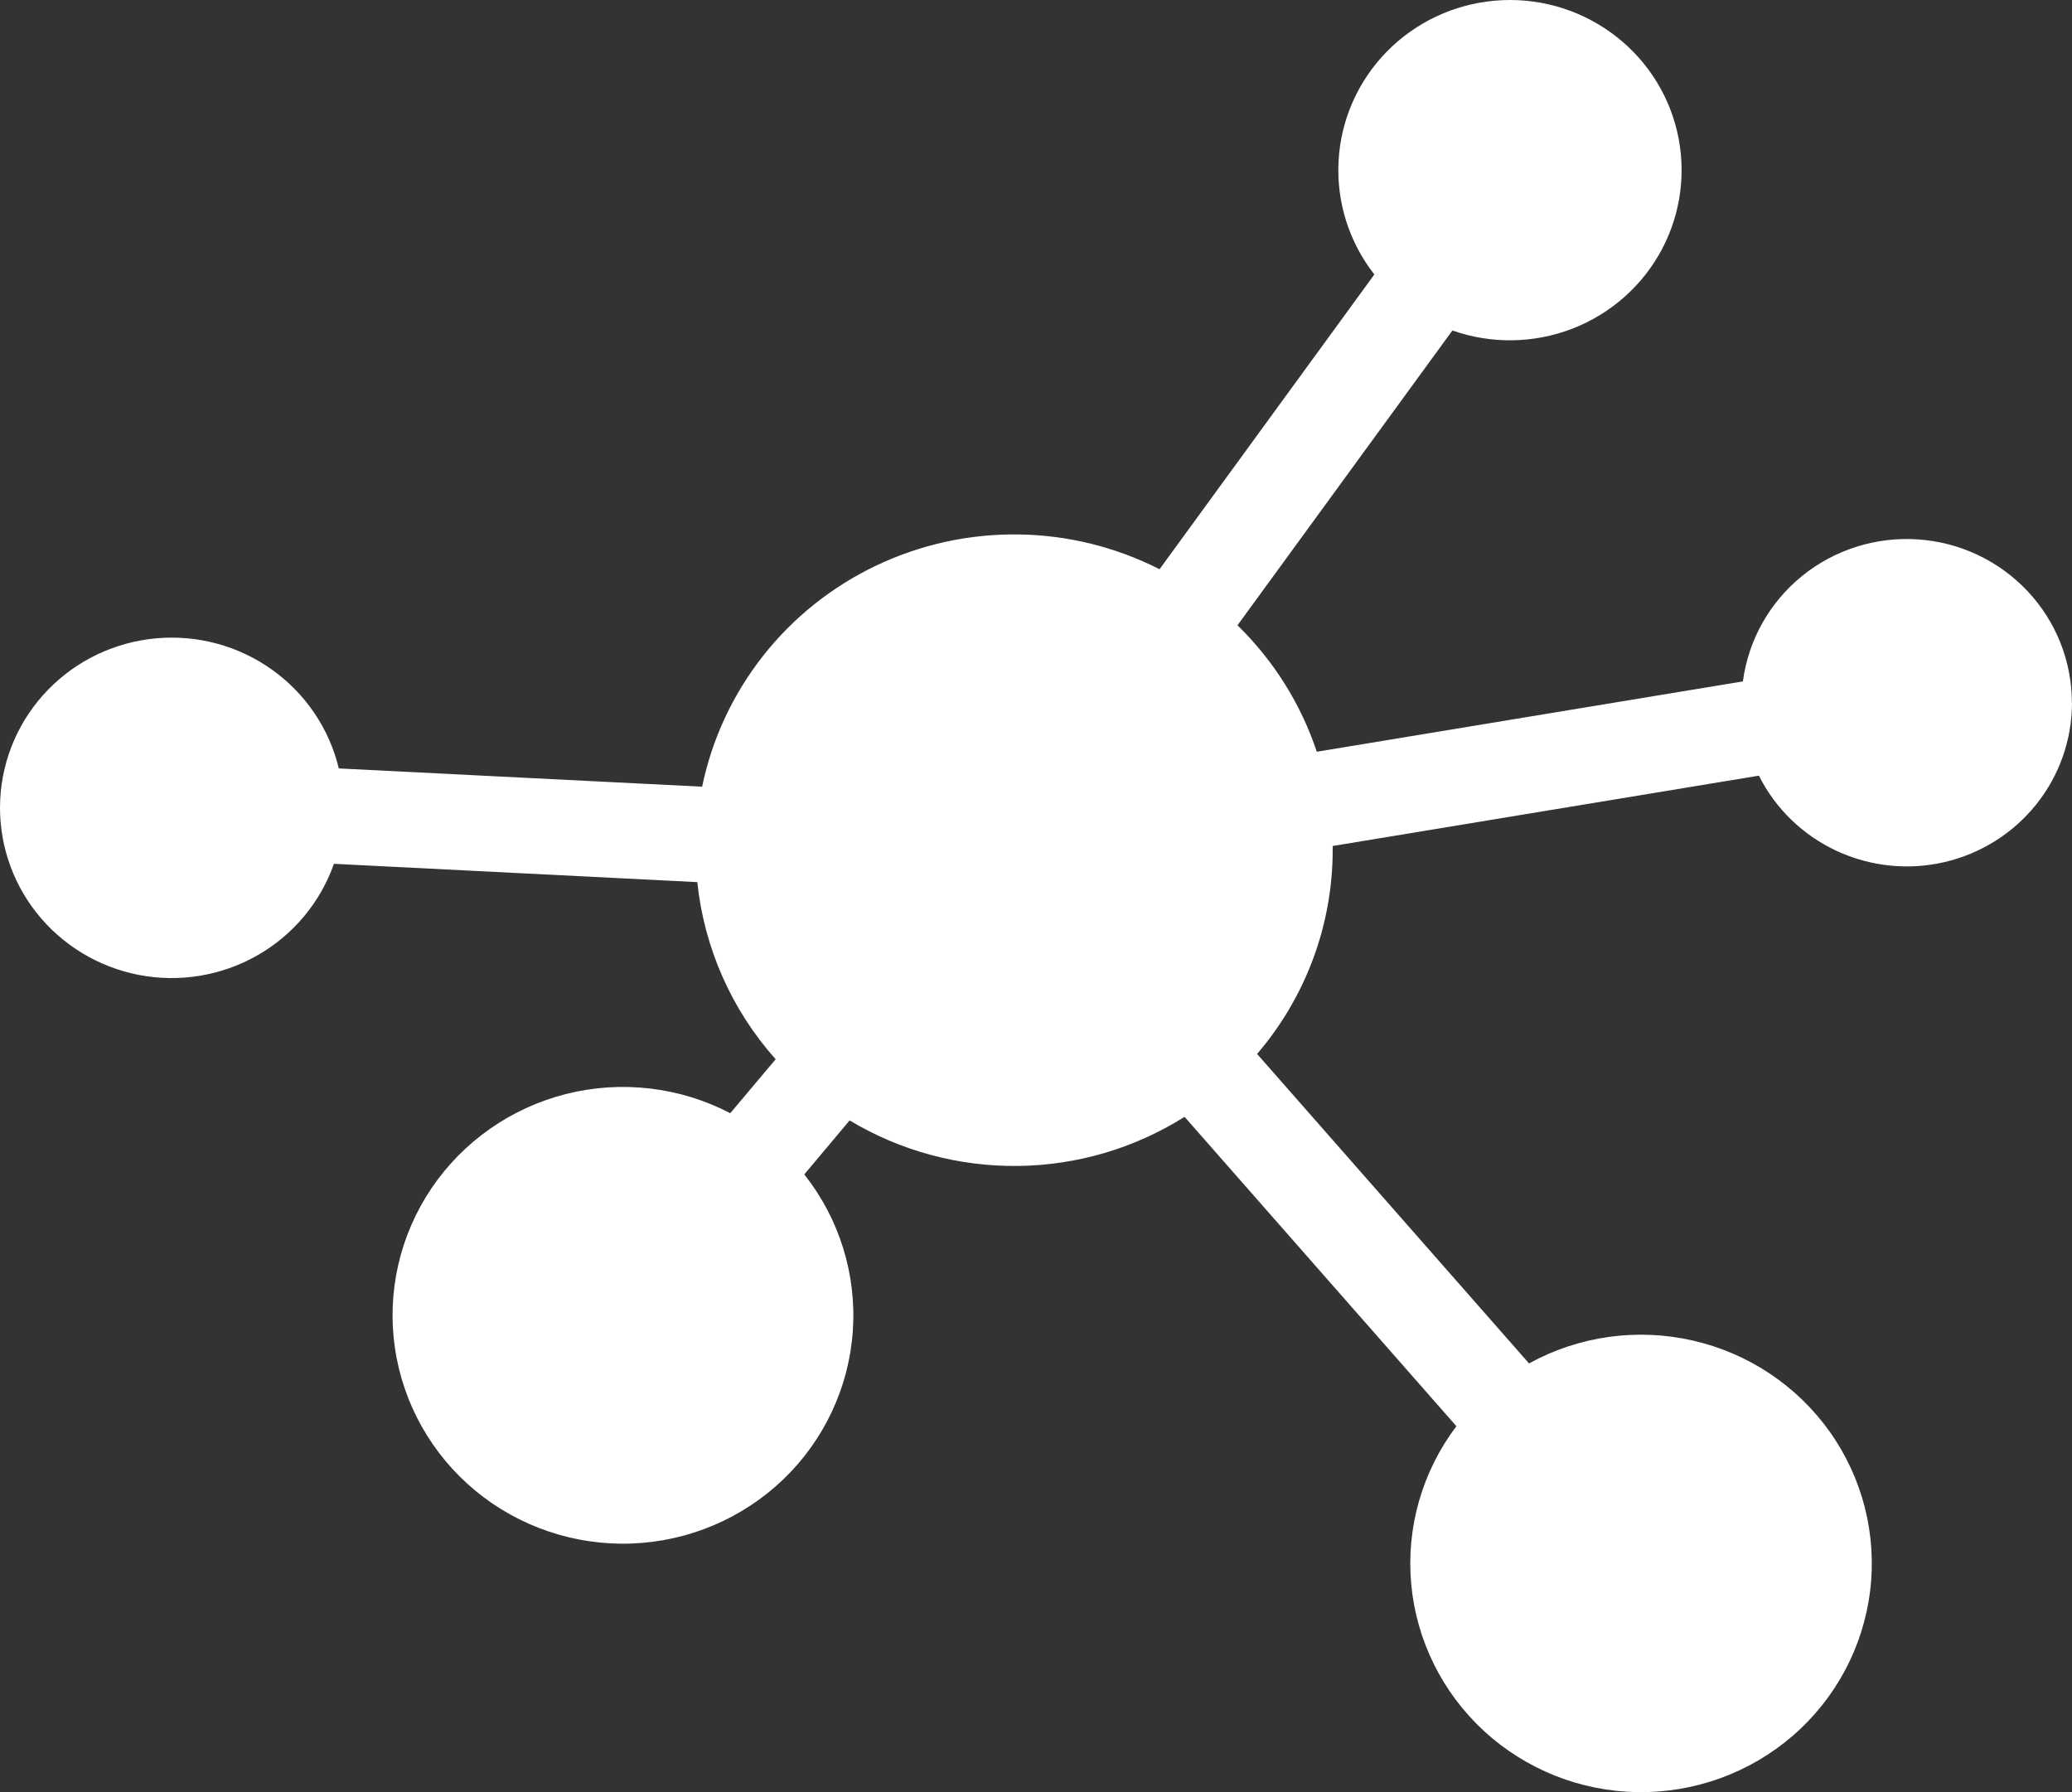 <svg width="37" height="32" viewBox="0 0 37 32" fill="none" xmlns="http://www.w3.org/2000/svg">
<rect x="0" y="0" width="37" height="32" fill="#333333" stroke="none"/>
<path d="M37 12.547C37 13.206 36.775 13.846 36.362 14.363C35.949 14.879 35.372 15.242 34.725 15.393C34.077 15.544 33.398 15.473 32.796 15.193C32.194 14.913 31.705 14.44 31.409 13.85L23.798 15.106C23.798 15.13 23.798 15.155 23.798 15.18C23.797 16.513 23.319 17.803 22.448 18.819L27.304 24.345C28.194 23.855 29.235 23.71 30.227 23.936C31.22 24.162 32.092 24.744 32.677 25.569C33.262 26.395 33.518 27.406 33.395 28.408C33.272 29.41 32.78 30.331 32.013 30.994C31.246 31.657 30.258 32.015 29.24 32C28.222 31.984 27.246 31.595 26.5 30.909C25.755 30.222 25.291 29.286 25.2 28.281C25.109 27.276 25.397 26.274 26.007 25.466L21.153 19.942C20.261 20.504 19.229 20.808 18.172 20.819C17.115 20.83 16.076 20.549 15.172 20.006L14.362 20.97C14.989 21.762 15.298 22.757 15.229 23.762C15.161 24.767 14.719 25.711 13.99 26.413C13.26 27.114 12.295 27.523 11.279 27.561C10.264 27.599 9.27 27.263 8.489 26.618C7.709 25.973 7.197 25.064 7.052 24.067C6.907 23.07 7.14 22.055 7.705 21.218C8.27 20.381 9.128 19.781 10.113 19.533C11.098 19.286 12.141 19.408 13.04 19.877L13.851 18.914C13.063 18.03 12.574 16.924 12.452 15.751L5.963 15.424C5.72 16.115 5.234 16.696 4.594 17.06C3.954 17.424 3.203 17.548 2.479 17.408C1.754 17.267 1.105 16.873 0.651 16.297C0.196 15.72 -0.033 15.001 0.004 14.271C0.041 13.54 0.343 12.847 0.854 12.32C1.365 11.792 2.051 11.465 2.786 11.398C3.521 11.331 4.256 11.529 4.855 11.956C5.455 12.383 5.879 13.009 6.05 13.721L12.538 14.047C12.714 13.195 13.087 12.396 13.627 11.71C14.166 11.025 14.859 10.473 15.65 10.097C16.441 9.721 17.308 9.531 18.186 9.543C19.063 9.554 19.925 9.767 20.706 10.164L24.542 4.901C24.09 4.323 23.863 3.604 23.903 2.874C23.943 2.143 24.247 1.452 24.76 0.926C25.272 0.401 25.959 0.076 26.694 0.012C27.429 -0.053 28.162 0.148 28.76 0.577C29.358 1.005 29.78 1.633 29.948 2.345C30.116 3.057 30.02 3.805 29.677 4.452C29.334 5.099 28.766 5.602 28.079 5.868C27.392 6.134 26.631 6.146 25.936 5.901L22.098 11.165C22.744 11.796 23.23 12.569 23.514 13.423L31.123 12.167C31.221 11.431 31.597 10.759 32.176 10.288C32.755 9.817 33.493 9.582 34.241 9.631C34.989 9.679 35.689 10.008 36.201 10.55C36.714 11.092 36.998 11.806 36.998 12.549L37 12.547Z" fill="white"/>
</svg>
